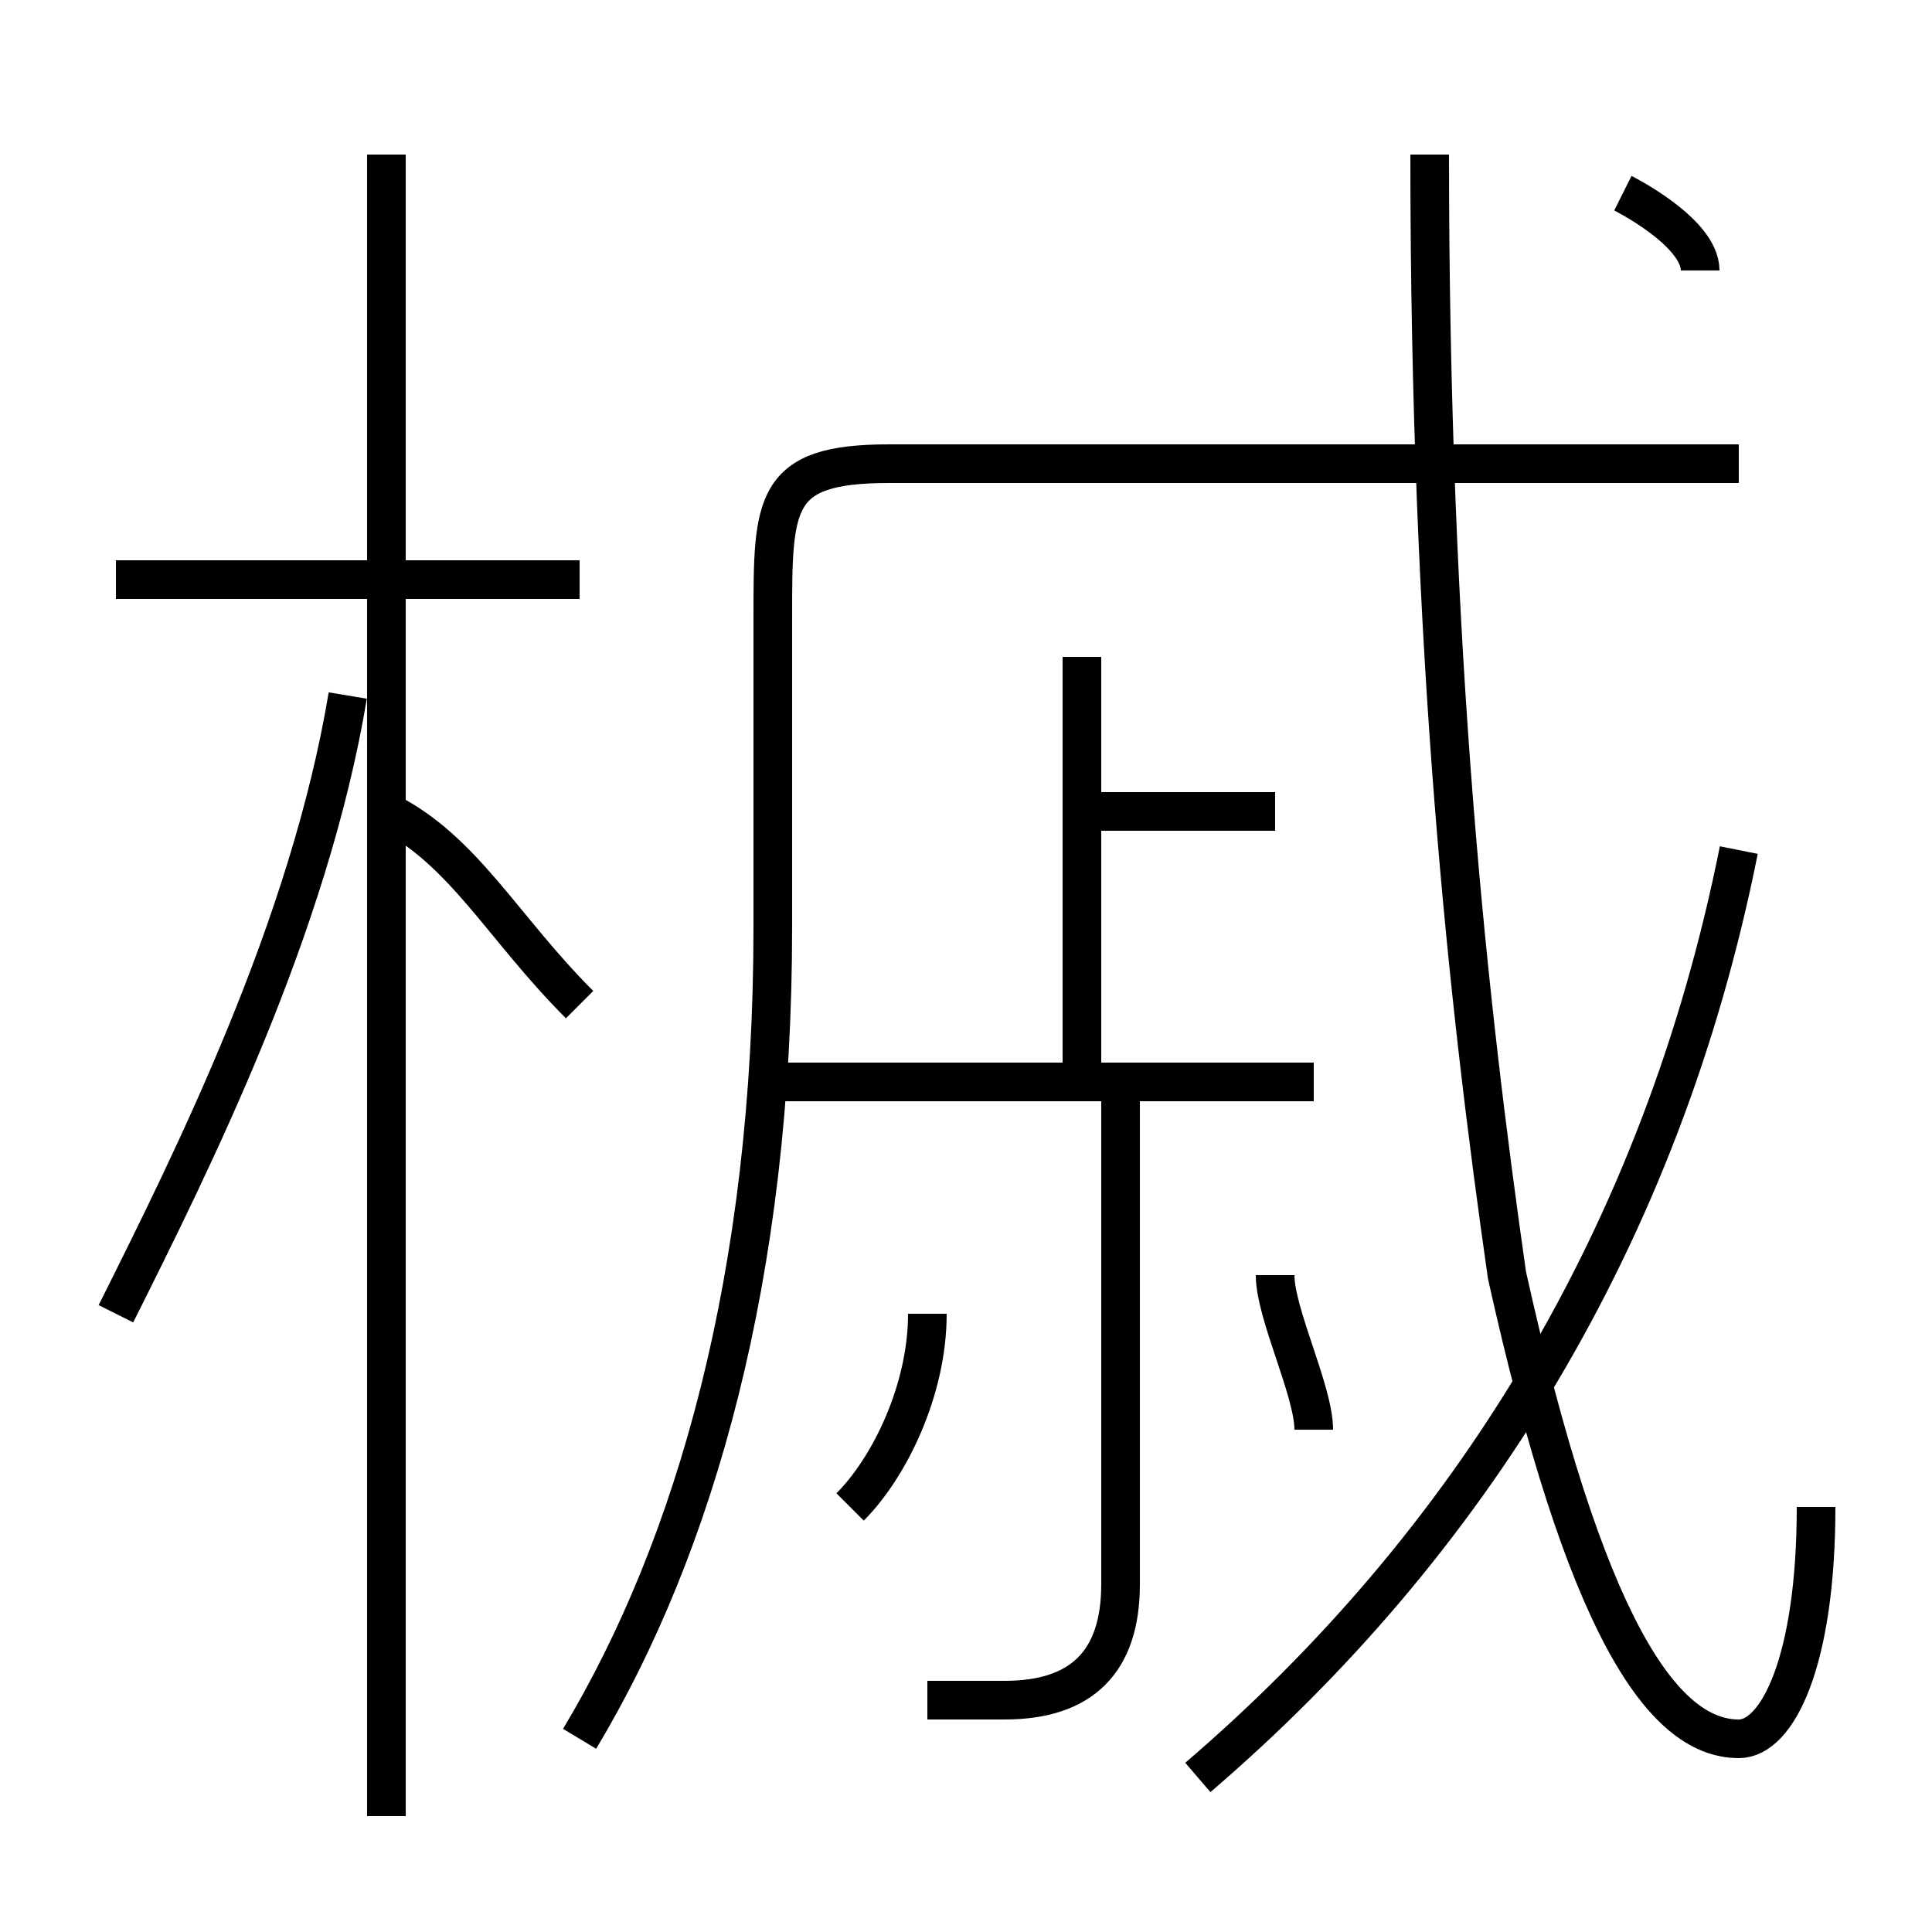 <?xml version='1.0' encoding='utf8'?>
<svg viewBox="0.0 -6.0 50.0 50.0" version="1.1" xmlns="http://www.w3.org/2000/svg">
<rect x="0.0" y="-6.0" width="50.0" height="50.0" fill="#808080" stroke="none"/>
<rect x="-1000" y="-1000" width="2000" height="2000" stroke="white" fill="white"/>
<g style="fill:white;stroke:#000000;  stroke-width:1">
<path d="M 15 1 C 18 -4 20 -11 20 -20 L 20 -28 C 20 -31 20 -32 23 -32 L 45 -32 M 3 -10 C 5 -14 8 -20 9 -26 M 22 -5 C 23 -6 24 -8 24 -10 M 15 -18 C 13 -20 12 -22 10 -23 M 24 0 C 25 0 25 0 26 0 C 28 0 29 -1 29 -3 L 29 -16 M 15 -29 L 3 -29 M 34 -7 C 34 -8 33 -10 33 -11 M 34 -16 L 20 -16 M 31 2 C 38 -4 43 -12 45 -22 M 28 -16 L 28 -27 M 33 -23 L 28 -23 M 47 -5 C 47 -1 46 1 45 1 C 43 1 41 -2 39 -11 C 38 -18 37 -27 37 -40 M 44 -37 C 44 -38 42 -39 42 -39 M 10 3 L 10 -40" transform="translate(0.0 38.0)" />
</g>
</svg>